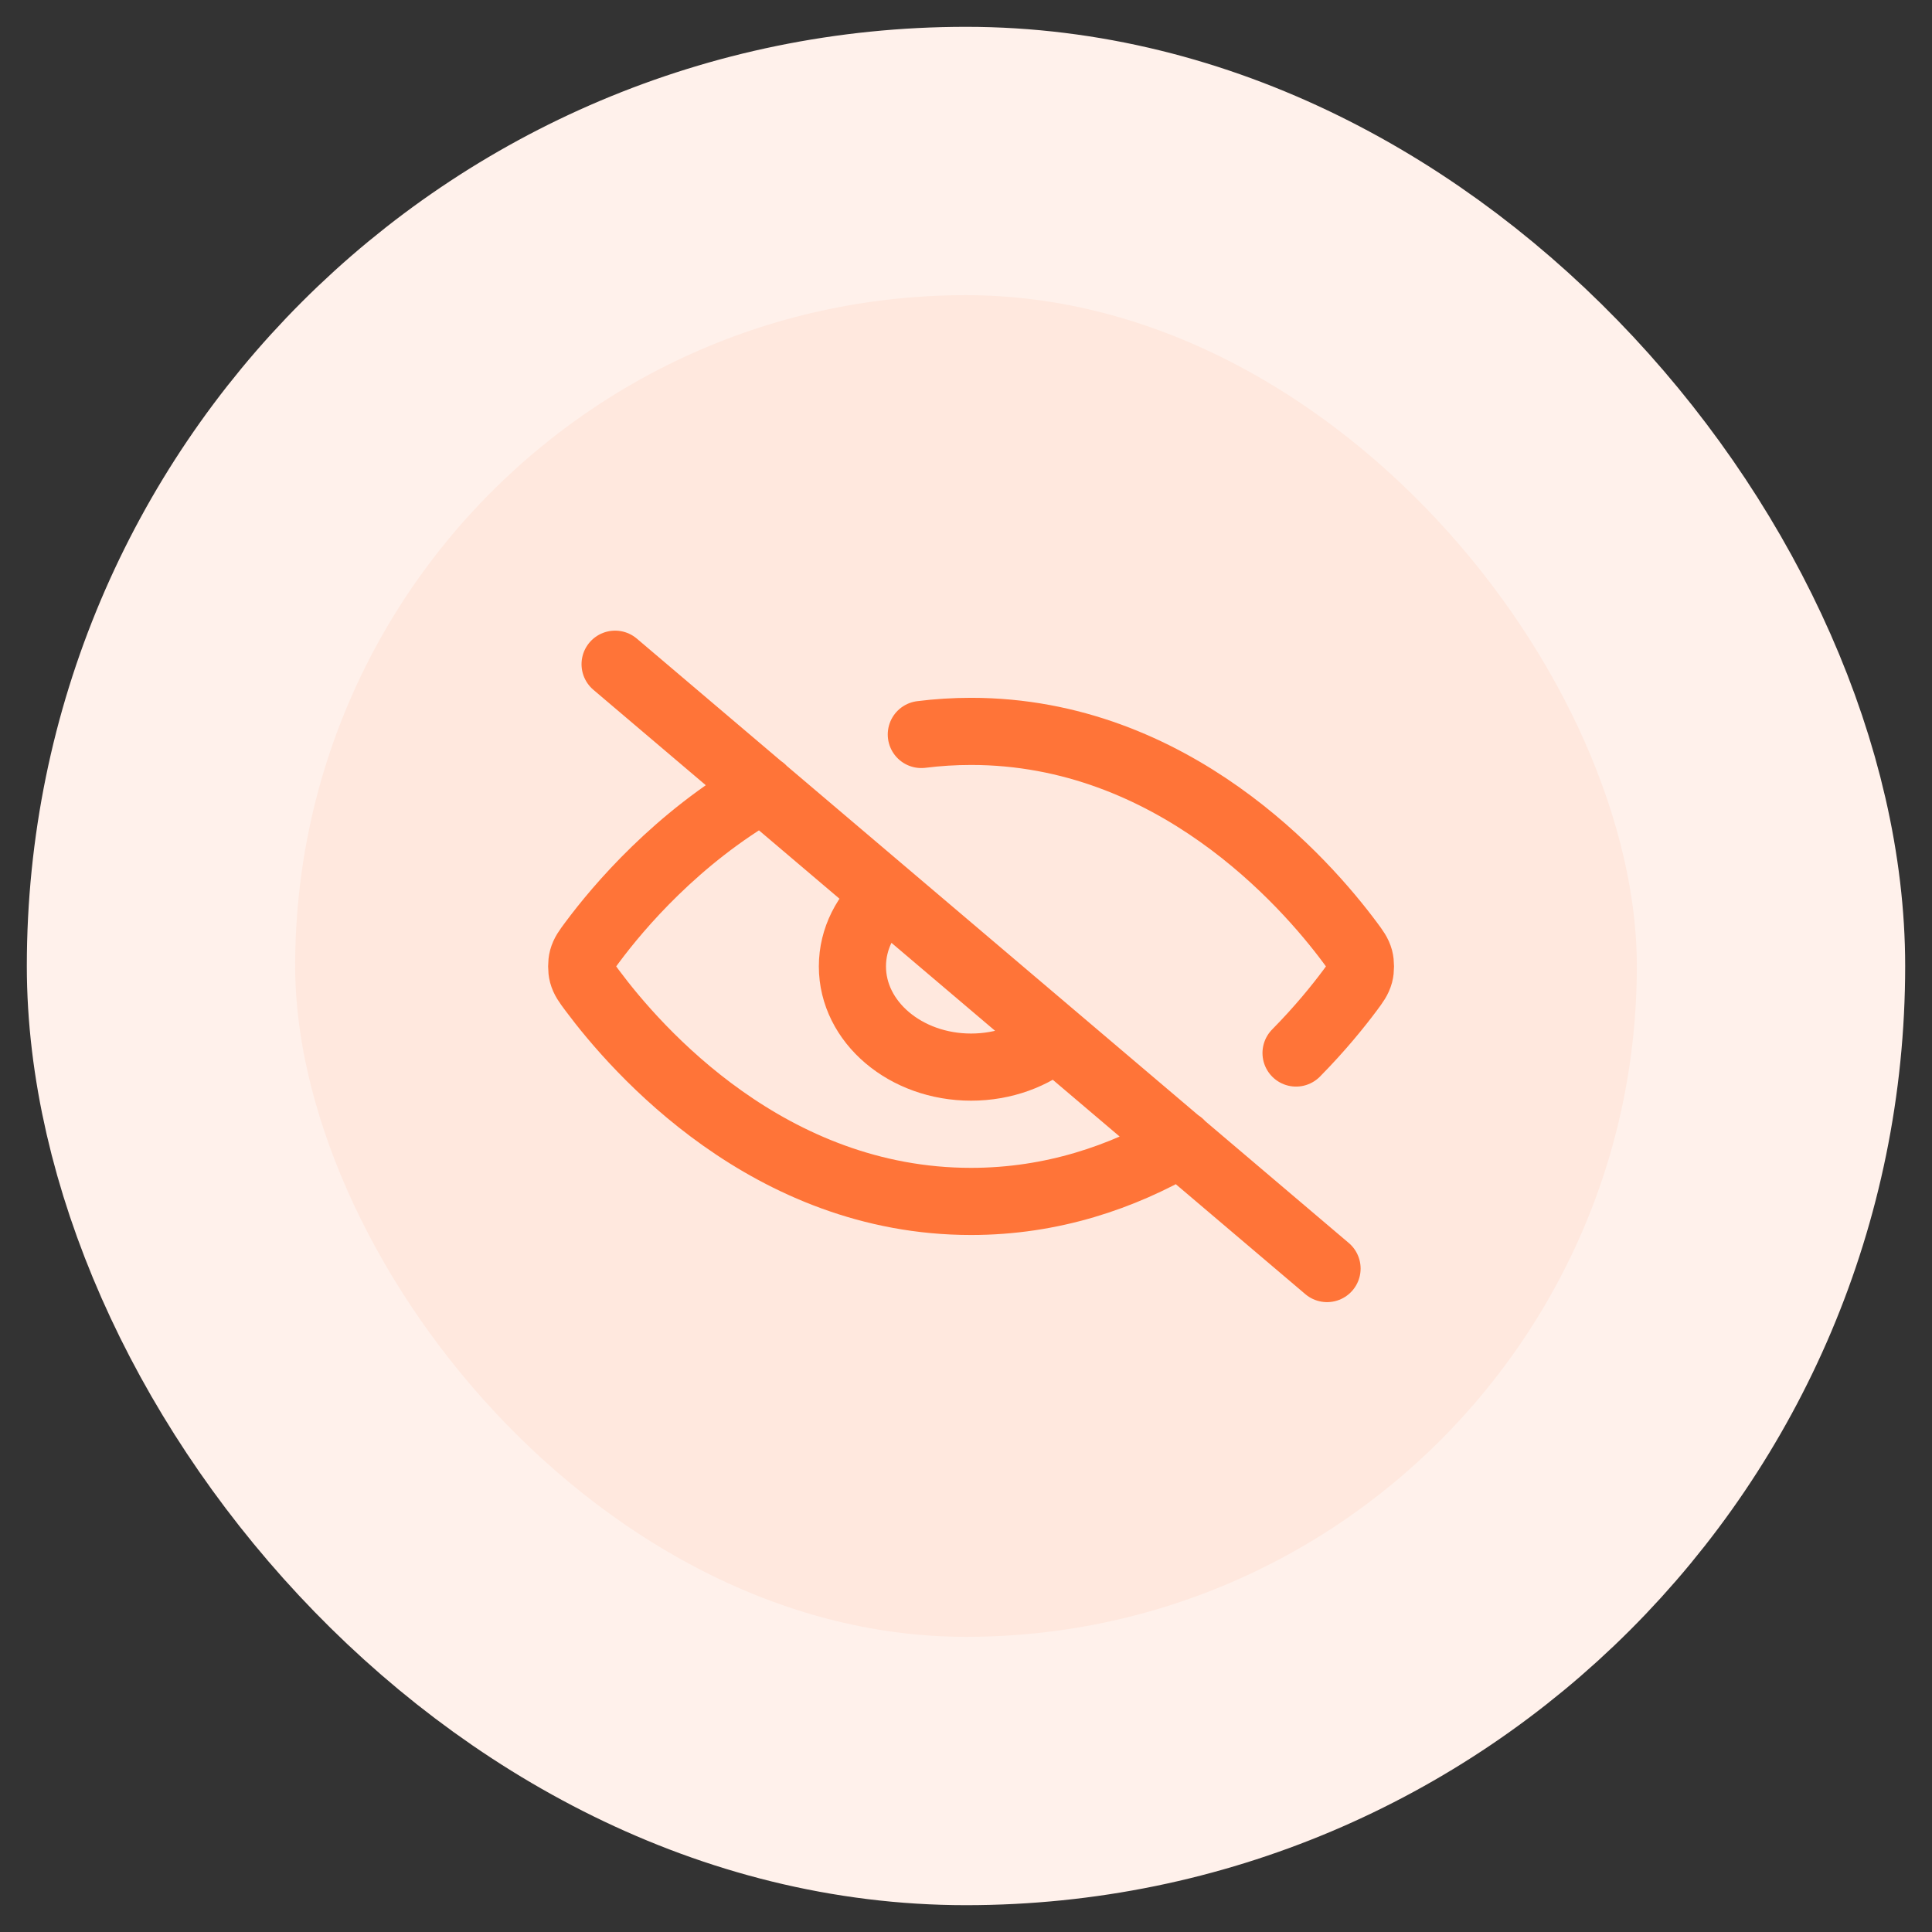 <svg width="48" height="48" viewBox="0 0 48 48" fill="none" xmlns="http://www.w3.org/2000/svg">
<rect x="0" y="0" width="48" height="48" fill="#333333" stroke="none"/>
<rect x="4" y="4" width="40" height="40" rx="20" fill="#FFE8DE"/>
<path d="M22.89 18.248C23.29 18.198 23.702 18.171 24.126 18.171C29.143 18.171 32.434 21.928 33.54 23.415C33.674 23.595 33.741 23.685 33.779 23.823C33.807 23.928 33.807 24.092 33.779 24.196C33.741 24.335 33.674 24.425 33.539 24.607C33.244 25.002 32.795 25.559 32.2 26.162M18.941 19.601C16.817 20.825 15.374 22.524 14.713 23.413C14.578 23.594 14.511 23.684 14.473 23.823C14.445 23.927 14.445 24.092 14.473 24.196C14.511 24.335 14.578 24.425 14.712 24.605C15.818 26.091 19.109 29.849 24.126 29.849C26.149 29.849 27.891 29.238 29.323 28.411M15.282 16.502L32.97 31.517M22.041 22.24C21.508 22.693 21.178 23.319 21.178 24.01C21.178 25.392 22.498 26.512 24.126 26.512C24.94 26.512 25.677 26.232 26.211 25.779" stroke="#FF7438" stroke-width="1.668" stroke-linecap="round" stroke-linejoin="round"/>
<rect x="4" y="4" width="40" height="40" rx="20" stroke="#FFF1EB" stroke-width="6.667"/>
</svg>

